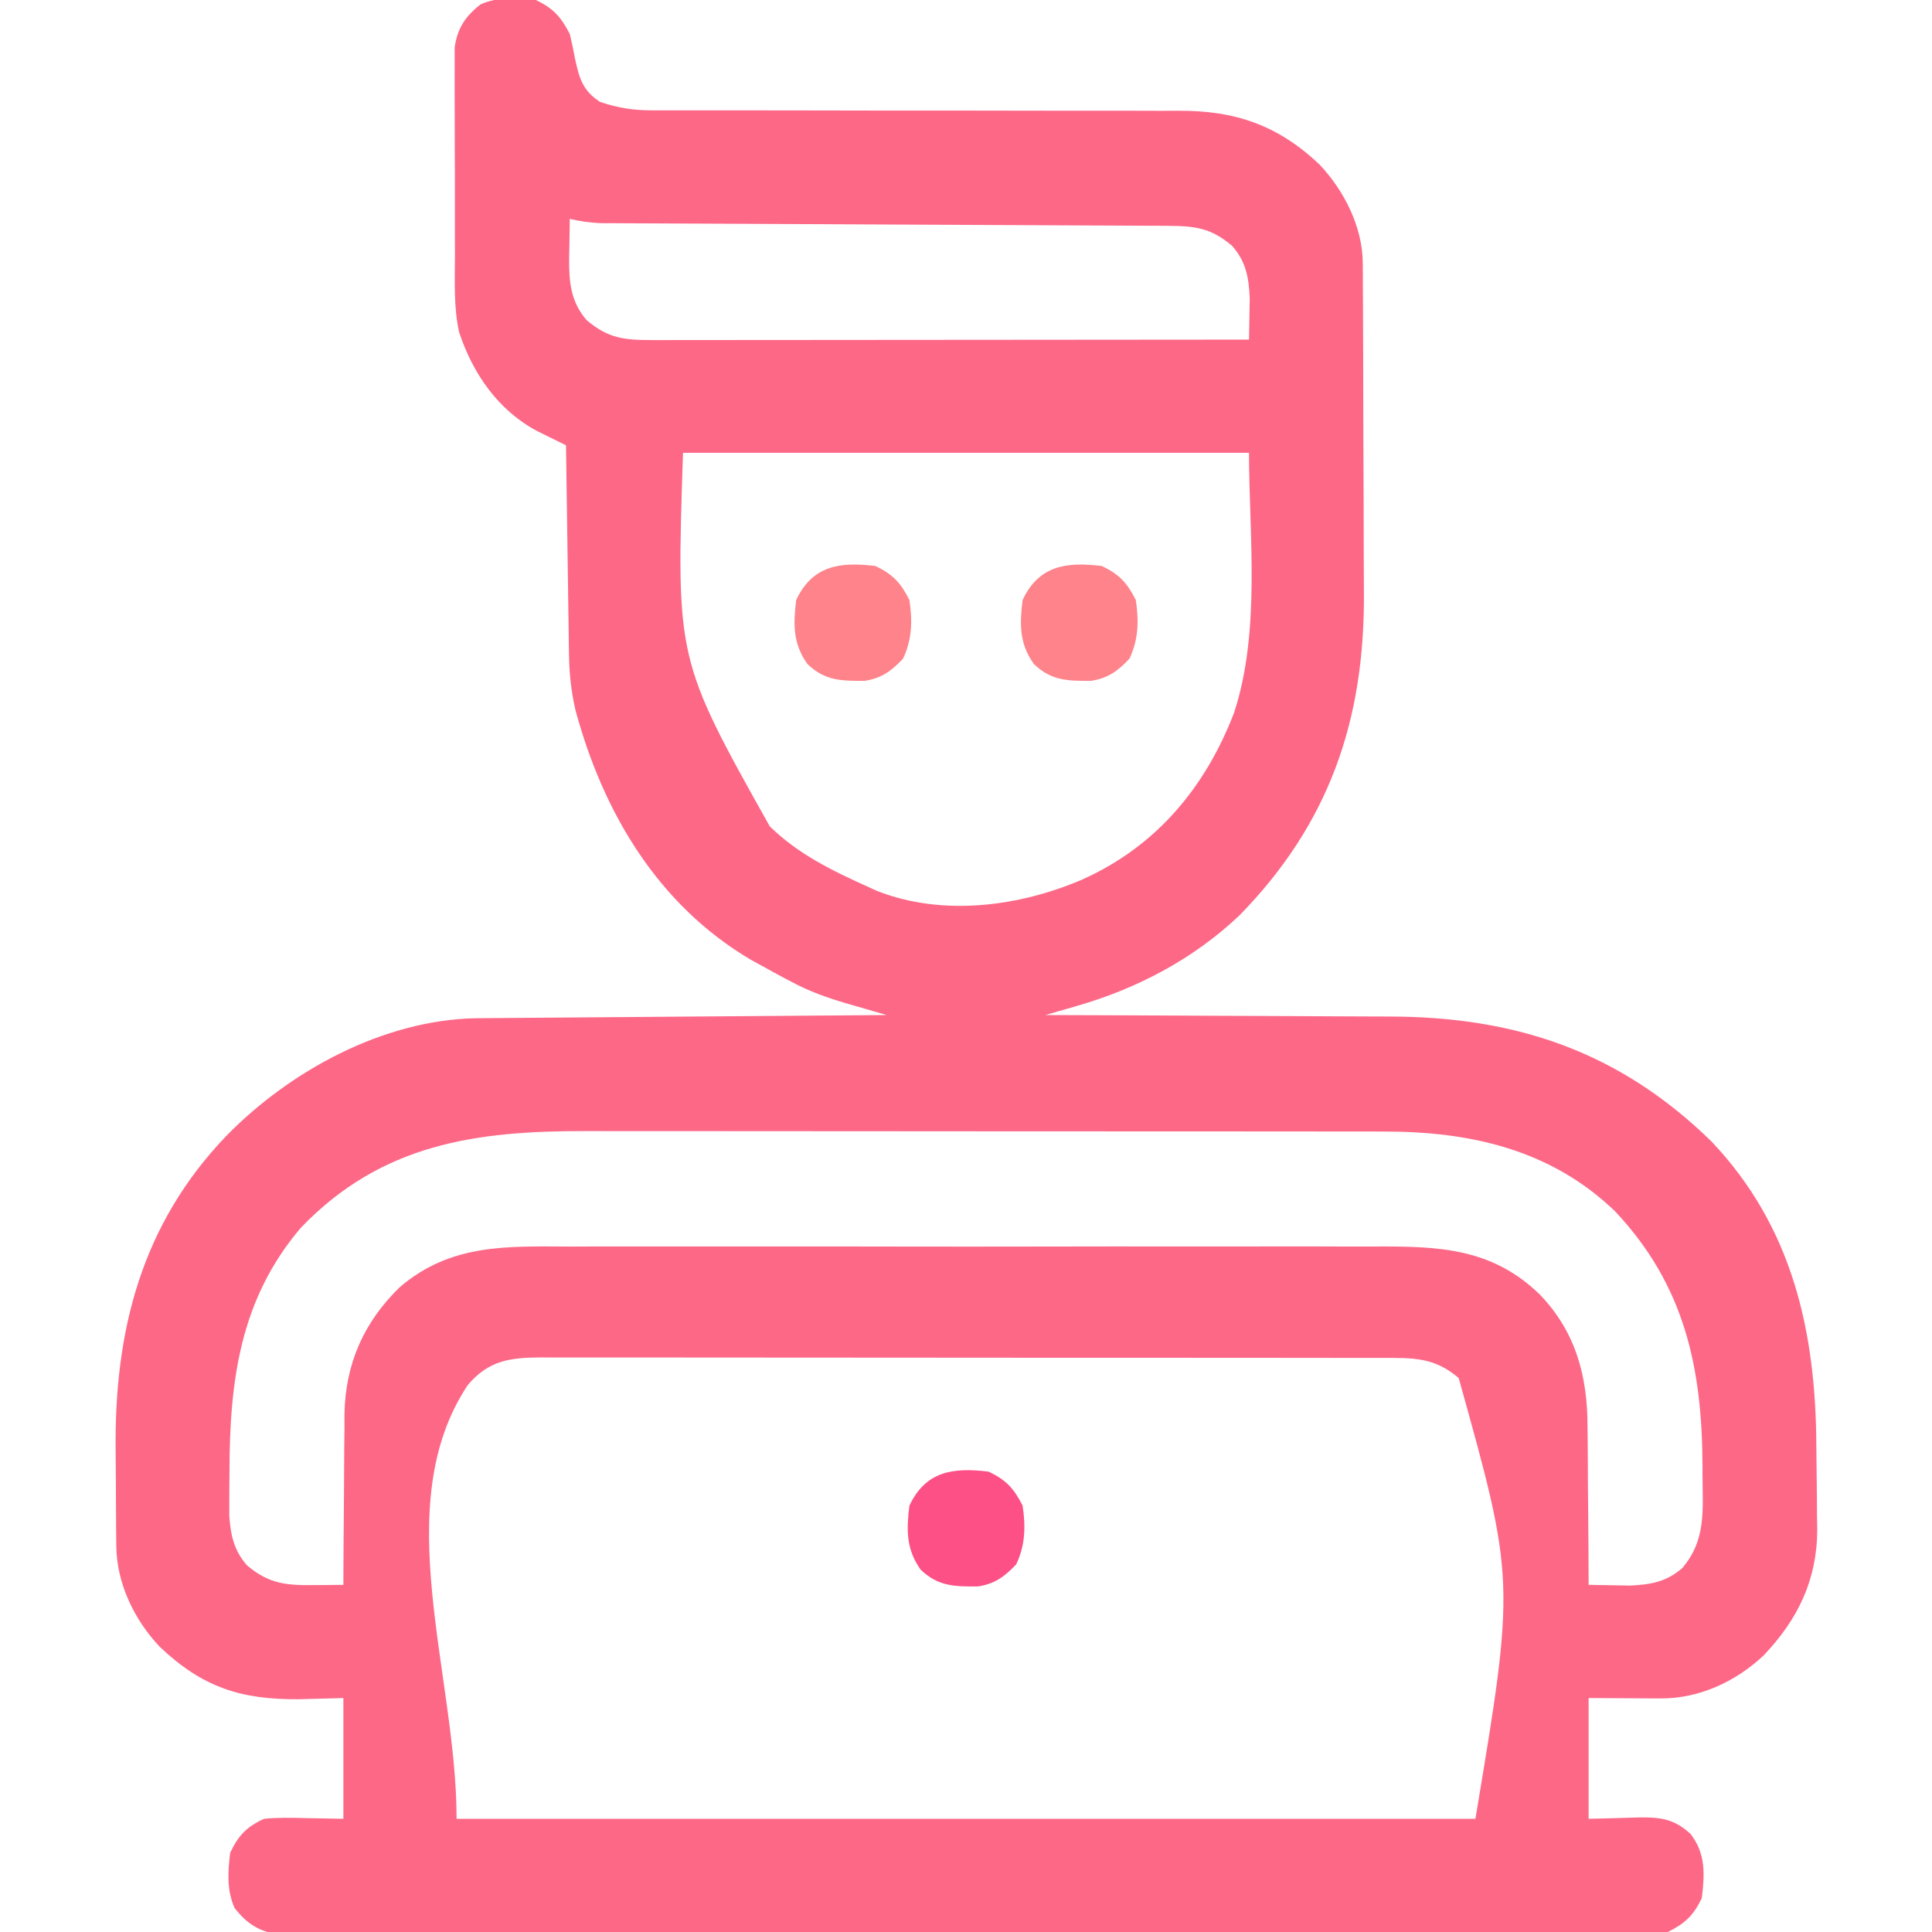 <?xml version="1.0" encoding="UTF-8"?>
<svg version="1.1" xmlns="http://www.w3.org/2000/svg" width="512" height="512">
<path d="M0 0 C4.645 2.2 6.669 4.509 9 9 C9.527 11.151 9.983 13.32 10.375 15.5 C11.518 20.716 12.35 23.935 17 27 C21.733 28.601 25.844 29.249 30.829 29.245 C31.804 29.248 31.804 29.248 32.799 29.252 C34.958 29.257 37.117 29.248 39.276 29.24 C40.832 29.241 42.388 29.243 43.945 29.246 C47.288 29.25 50.631 29.249 53.974 29.244 C59.271 29.236 64.568 29.247 69.865 29.261 C84.925 29.299 99.985 29.317 115.044 29.305 C123.368 29.299 131.692 29.311 140.016 29.342 C145.271 29.36 150.524 29.357 155.779 29.338 C159.064 29.331 162.348 29.345 165.633 29.365 C167.144 29.37 168.654 29.366 170.164 29.354 C185.28 29.235 196.656 33.158 207.672 43.582 C214.219 50.518 219.097 60.124 219.147 69.732 C219.158 71.155 219.158 71.155 219.169 72.607 C219.172 73.641 219.174 74.675 219.177 75.741 C219.184 76.836 219.19 77.931 219.197 79.059 C219.217 82.689 219.228 86.319 219.238 89.949 C219.242 91.193 219.246 92.437 219.251 93.718 C219.269 99.633 219.284 105.547 219.292 111.462 C219.302 118.248 219.328 125.034 219.369 131.82 C219.403 137.727 219.414 143.634 219.418 149.542 C219.423 152.037 219.435 154.532 219.453 157.027 C219.691 190.849 210.274 218.227 186.504 242.555 C174.25 254.185 159.246 262.058 143.082 266.672 C142.301 266.898 141.521 267.124 140.716 267.357 C138.812 267.908 136.906 268.454 135 269 C135.858 269.002 135.858 269.002 136.733 269.004 C150.726 269.042 164.718 269.101 178.71 269.184 C185.477 269.224 192.244 269.256 199.011 269.271 C205.554 269.286 212.096 269.321 218.638 269.368 C221.122 269.383 223.606 269.391 226.09 269.392 C259.873 269.415 287.238 278.737 311.555 302.496 C333.096 325.193 339.206 352.945 339.35 383.237 C339.367 385.775 339.394 388.313 339.432 390.85 C339.487 394.537 339.509 398.223 339.523 401.91 C339.546 403.027 339.569 404.144 339.592 405.295 C339.557 418.692 334.496 429.079 325.418 438.672 C318.02 445.656 308.291 450.149 298.141 450.098 C297.135 450.095 296.13 450.093 295.095 450.09 C293.826 450.081 292.557 450.072 291.25 450.062 C287.207 450.042 283.165 450.021 279 450 C279 460.56 279 471.12 279 482 C285.642 481.843 285.642 481.843 292.282 481.64 C298.016 481.571 301.584 481.955 306 486 C310.056 491.223 309.774 496.653 309 503 C306.817 507.608 304.513 509.754 300 512 C297.001 512.377 297.001 512.377 293.592 512.38 C292.29 512.389 290.988 512.397 289.646 512.406 C288.203 512.4 286.76 512.394 285.317 512.388 C283.782 512.392 282.248 512.397 280.713 512.404 C276.495 512.418 272.276 512.414 268.058 512.407 C263.509 512.402 258.96 512.415 254.411 512.425 C245.499 512.442 236.587 512.443 227.675 512.438 C220.432 512.434 213.19 512.435 205.948 512.44 C204.918 512.441 203.887 512.442 202.826 512.443 C200.734 512.444 198.642 512.446 196.549 512.447 C176.919 512.461 157.289 512.456 137.659 512.444 C119.693 512.434 101.727 512.447 83.761 512.471 C65.321 512.495 46.881 512.505 28.441 512.498 C18.086 512.495 7.73 512.497 -2.626 512.515 C-11.441 512.529 -20.256 512.53 -29.072 512.513 C-33.571 512.504 -38.069 512.502 -42.568 512.517 C-46.686 512.531 -50.803 512.526 -54.92 512.507 C-56.411 512.503 -57.901 512.506 -59.392 512.517 C-61.417 512.53 -63.441 512.516 -65.466 512.501 C-66.591 512.5 -67.716 512.5 -68.875 512.5 C-73.693 511.729 -76.882 509.439 -79.848 505.621 C-81.936 500.872 -81.619 496.078 -81 491 C-78.833 486.425 -76.591 484.059 -72 482 C-68.386 481.637 -64.815 481.718 -61.188 481.812 C-57.826 481.874 -54.464 481.936 -51 482 C-51 471.44 -51 460.88 -51 450 C-54.857 450.103 -58.714 450.206 -62.688 450.312 C-78.145 450.454 -88.289 447.189 -99.672 436.418 C-106.424 429.265 -111.071 419.621 -111.177 409.767 C-111.19 408.721 -111.203 407.675 -111.216 406.597 C-111.223 405.468 -111.231 404.339 -111.238 403.176 C-111.246 402.001 -111.254 400.826 -111.263 399.616 C-111.277 397.122 -111.287 394.628 -111.295 392.134 C-111.307 389.609 -111.327 387.085 -111.357 384.561 C-111.732 352.699 -104.537 324.476 -82 301 C-65.137 283.765 -40.483 270.333 -15.951 269.842 C-13.918 269.821 -11.886 269.806 -9.854 269.795 C-8.741 269.785 -7.628 269.775 -6.482 269.765 C-2.813 269.733 0.855 269.708 4.523 269.684 C7.071 269.663 9.618 269.642 12.165 269.621 C18.179 269.571 24.192 269.526 30.206 269.483 C37.055 269.433 43.903 269.378 50.752 269.323 C64.835 269.209 78.917 269.102 93 269 C91.242 268.493 91.242 268.493 89.449 267.976 C87.899 267.526 86.349 267.075 84.798 266.625 C84.028 266.403 83.257 266.181 82.463 265.952 C77.264 264.437 72.398 262.71 67.625 260.125 C66.968 259.78 66.312 259.436 65.635 259.081 C63.744 258.075 61.871 257.043 60 256 C59.025 255.468 58.051 254.935 57.047 254.387 C32.32 239.818 17.828 215.265 10.521 188.247 C9.386 183.356 8.866 178.646 8.795 173.627 C8.765 171.766 8.765 171.766 8.734 169.867 C8.717 168.529 8.7 167.19 8.684 165.852 C8.663 164.47 8.642 163.089 8.621 161.707 C8.566 158.087 8.516 154.467 8.468 150.847 C8.417 147.147 8.362 143.446 8.307 139.746 C8.199 132.497 8.098 125.249 8 118 C7.312 117.663 6.625 117.327 5.916 116.98 C5.015 116.535 4.113 116.09 3.185 115.632 C2.291 115.192 1.397 114.752 0.476 114.299 C-9.939 108.834 -16.755 98.961 -20.347 87.974 C-21.8 81.355 -21.45 74.454 -21.434 67.707 C-21.438 66.03 -21.443 64.354 -21.449 62.677 C-21.458 59.178 -21.456 55.679 -21.446 52.18 C-21.435 47.704 -21.455 43.229 -21.484 38.754 C-21.502 35.297 -21.502 31.841 -21.496 28.385 C-21.496 26.734 -21.502 25.084 -21.515 23.434 C-21.53 21.127 -21.519 18.822 -21.502 16.515 C-21.502 15.205 -21.501 13.896 -21.501 12.546 C-20.782 7.455 -18.655 4.285 -14.621 1.152 C-9.872 -0.936 -5.078 -0.619 0 0 Z M9 58 C8.946 60.688 8.906 63.374 8.875 66.062 C8.858 66.815 8.841 67.567 8.824 68.342 C8.77 74.575 9.204 79.927 13.438 84.812 C19.185 89.719 23.474 90.126 30.865 90.12 C31.543 90.121 32.221 90.122 32.92 90.123 C35.185 90.124 37.449 90.119 39.714 90.114 C41.34 90.113 42.967 90.113 44.593 90.114 C49.004 90.114 53.415 90.108 57.825 90.101 C62.436 90.095 67.047 90.095 71.659 90.093 C80.388 90.09 89.118 90.082 97.848 90.072 C107.788 90.061 117.727 90.055 127.667 90.05 C148.111 90.04 168.556 90.022 189 90 C189.055 87.646 189.094 85.292 189.125 82.938 C189.148 81.627 189.171 80.316 189.195 78.965 C188.924 73.45 188.216 69.404 184.562 65.188 C178.893 60.348 174.647 59.881 167.358 59.849 C166.704 59.844 166.05 59.84 165.376 59.836 C163.192 59.823 161.008 59.817 158.824 59.811 C157.255 59.803 155.686 59.794 154.117 59.785 C150.743 59.767 147.368 59.752 143.993 59.74 C138.656 59.719 133.32 59.692 127.983 59.663 C116.655 59.603 105.328 59.551 94 59.5 C81.771 59.445 69.542 59.388 57.312 59.322 C52.008 59.294 46.703 59.271 41.398 59.251 C38.098 59.237 34.798 59.22 31.498 59.201 C29.968 59.193 28.439 59.187 26.909 59.183 C24.82 59.177 22.731 59.165 20.642 59.151 C19.473 59.146 18.304 59.141 17.1 59.136 C14.283 59.012 11.739 58.645 9 58 Z M39 120 C37.208 174.731 37.208 174.731 62 219 C69.51 226.344 78.525 230.74 88 235 C88.79 235.362 89.58 235.724 90.395 236.098 C107.887 242.963 128.251 240.253 145 233 C164.519 224.176 177.421 208.634 185 189 C192.168 167.363 189 141.539 189 120 C139.5 120 90 120 39 120 Z M-62.246 325.336 C-78.448 344.348 -81.175 366.067 -81.188 390.312 C-81.2 391.631 -81.212 392.949 -81.225 394.307 C-81.227 395.583 -81.228 396.86 -81.23 398.176 C-81.235 399.32 -81.239 400.463 -81.243 401.642 C-80.864 406.879 -80.031 410.811 -76.562 414.812 C-70.585 419.915 -65.824 420.158 -58.188 420.062 C-57.148 420.056 -57.148 420.056 -56.088 420.049 C-54.392 420.037 -52.696 420.019 -51 420 C-50.999 419.34 -50.997 418.68 -50.996 417.999 C-50.976 411.071 -50.921 404.144 -50.847 397.216 C-50.824 394.637 -50.81 392.058 -50.804 389.479 C-50.795 385.753 -50.754 382.027 -50.707 378.301 C-50.713 376.597 -50.713 376.597 -50.719 374.858 C-50.479 361.43 -45.621 350.382 -36.008 341.07 C-22.511 329.551 -7.644 330.278 9.137 330.353 C11.679 330.346 14.221 330.337 16.764 330.326 C22.927 330.306 29.091 330.309 35.254 330.324 C40.268 330.335 45.281 330.336 50.295 330.331 C51.011 330.33 51.727 330.329 52.464 330.329 C53.92 330.327 55.375 330.325 56.83 330.324 C70.445 330.31 84.059 330.326 97.674 330.353 C109.333 330.375 120.991 330.371 132.649 330.348 C146.219 330.321 159.788 330.311 173.357 330.326 C174.806 330.328 176.256 330.329 177.705 330.331 C178.418 330.332 179.131 330.332 179.866 330.333 C184.868 330.338 189.87 330.33 194.872 330.319 C201.616 330.303 208.359 330.314 215.103 330.343 C217.571 330.35 220.039 330.348 222.508 330.337 C239.23 330.269 253.301 330.699 266 343 C275.61 352.921 278.754 364.78 278.707 378.301 C278.722 379.503 278.737 380.706 278.753 381.944 C278.795 385.734 278.805 389.523 278.812 393.312 C278.836 395.903 278.861 398.494 278.889 401.084 C278.951 407.389 278.986 413.694 279 420 C281.354 420.055 283.708 420.094 286.062 420.125 C287.373 420.148 288.684 420.171 290.035 420.195 C295.55 419.924 299.596 419.216 303.812 415.562 C310.228 408.048 309.204 400.192 309.188 390.75 C309.187 390.075 309.186 389.4 309.185 388.704 C309.106 362.504 304.5 340.658 286 321 C269.005 304.629 247.565 299.827 224.598 299.866 C223.118 299.863 223.118 299.863 221.609 299.859 C218.336 299.853 215.063 299.854 211.79 299.855 C209.43 299.852 207.071 299.848 204.711 299.845 C198.322 299.836 191.933 299.833 185.545 299.833 C181.547 299.832 177.549 299.83 173.551 299.827 C160.306 299.818 147.06 299.814 133.814 299.815 C132.746 299.815 132.746 299.815 131.656 299.815 C130.586 299.815 130.586 299.815 129.494 299.815 C117.943 299.815 106.393 299.806 94.842 299.792 C82.949 299.777 71.057 299.77 59.164 299.771 C52.5 299.771 45.837 299.769 39.173 299.758 C32.901 299.748 26.629 299.748 20.358 299.755 C18.066 299.757 15.775 299.754 13.484 299.748 C-15.823 299.675 -40.819 303.051 -62.246 325.336 Z M-18 367 C-39.271 398.906 -21 443.654 -21 482 C68.1 482 157.2 482 249 482 C259.541 418.834 259.541 418.834 244.562 365.188 C238.074 359.648 232.485 359.852 224.335 359.866 C222.865 359.863 222.865 359.863 221.367 359.859 C218.082 359.853 214.797 359.854 211.512 359.855 C209.158 359.852 206.804 359.848 204.451 359.845 C198.054 359.836 191.657 359.833 185.261 359.833 C180.595 359.832 175.93 359.829 171.264 359.826 C158.718 359.818 146.172 359.814 133.626 359.815 C132.558 359.815 132.558 359.815 131.468 359.815 C130.755 359.815 130.042 359.815 129.307 359.815 C117.75 359.815 106.193 359.806 94.636 359.792 C82.765 359.777 70.894 359.77 59.023 359.771 C52.36 359.771 45.697 359.769 39.034 359.758 C32.768 359.748 26.503 359.748 20.237 359.755 C17.937 359.757 15.637 359.754 13.337 359.748 C10.198 359.74 7.059 359.745 3.919 359.753 C3.009 359.748 2.099 359.742 1.162 359.737 C-6.888 359.781 -12.499 360.556 -18 367 Z " fill="#FD6887" transform="translate(142,0)"/>
<path d="M0 0 C4.616 2.186 6.729 4.496 9 9 C9.829 14.548 9.724 19.471 7.312 24.562 C4.211 27.832 1.616 29.759 -2.902 30.434 C-9.051 30.442 -13.313 30.447 -18 26 C-21.889 20.559 -21.79 15.481 -21 9 C-16.639 -0.206 -9.349 -1.14 0 0 Z " fill="#FD5086" transform="translate(262,390)"/>
<path d="M0 0 C4.616 2.186 6.729 4.496 9 9 C9.829 14.548 9.724 19.471 7.312 24.562 C4.211 27.832 1.616 29.759 -2.902 30.434 C-9.051 30.442 -13.313 30.447 -18 26 C-21.889 20.559 -21.79 15.481 -21 9 C-16.639 -0.206 -9.349 -1.14 0 0 Z " fill="#FE838A" transform="translate(292,150)"/>
<path d="M0 0 C4.616 2.186 6.729 4.496 9 9 C9.829 14.548 9.724 19.471 7.312 24.562 C4.211 27.832 1.616 29.759 -2.902 30.434 C-9.051 30.442 -13.313 30.447 -18 26 C-21.889 20.559 -21.79 15.481 -21 9 C-16.639 -0.206 -9.349 -1.14 0 0 Z " fill="#FE838A" transform="translate(232,150)"/>
</svg>
